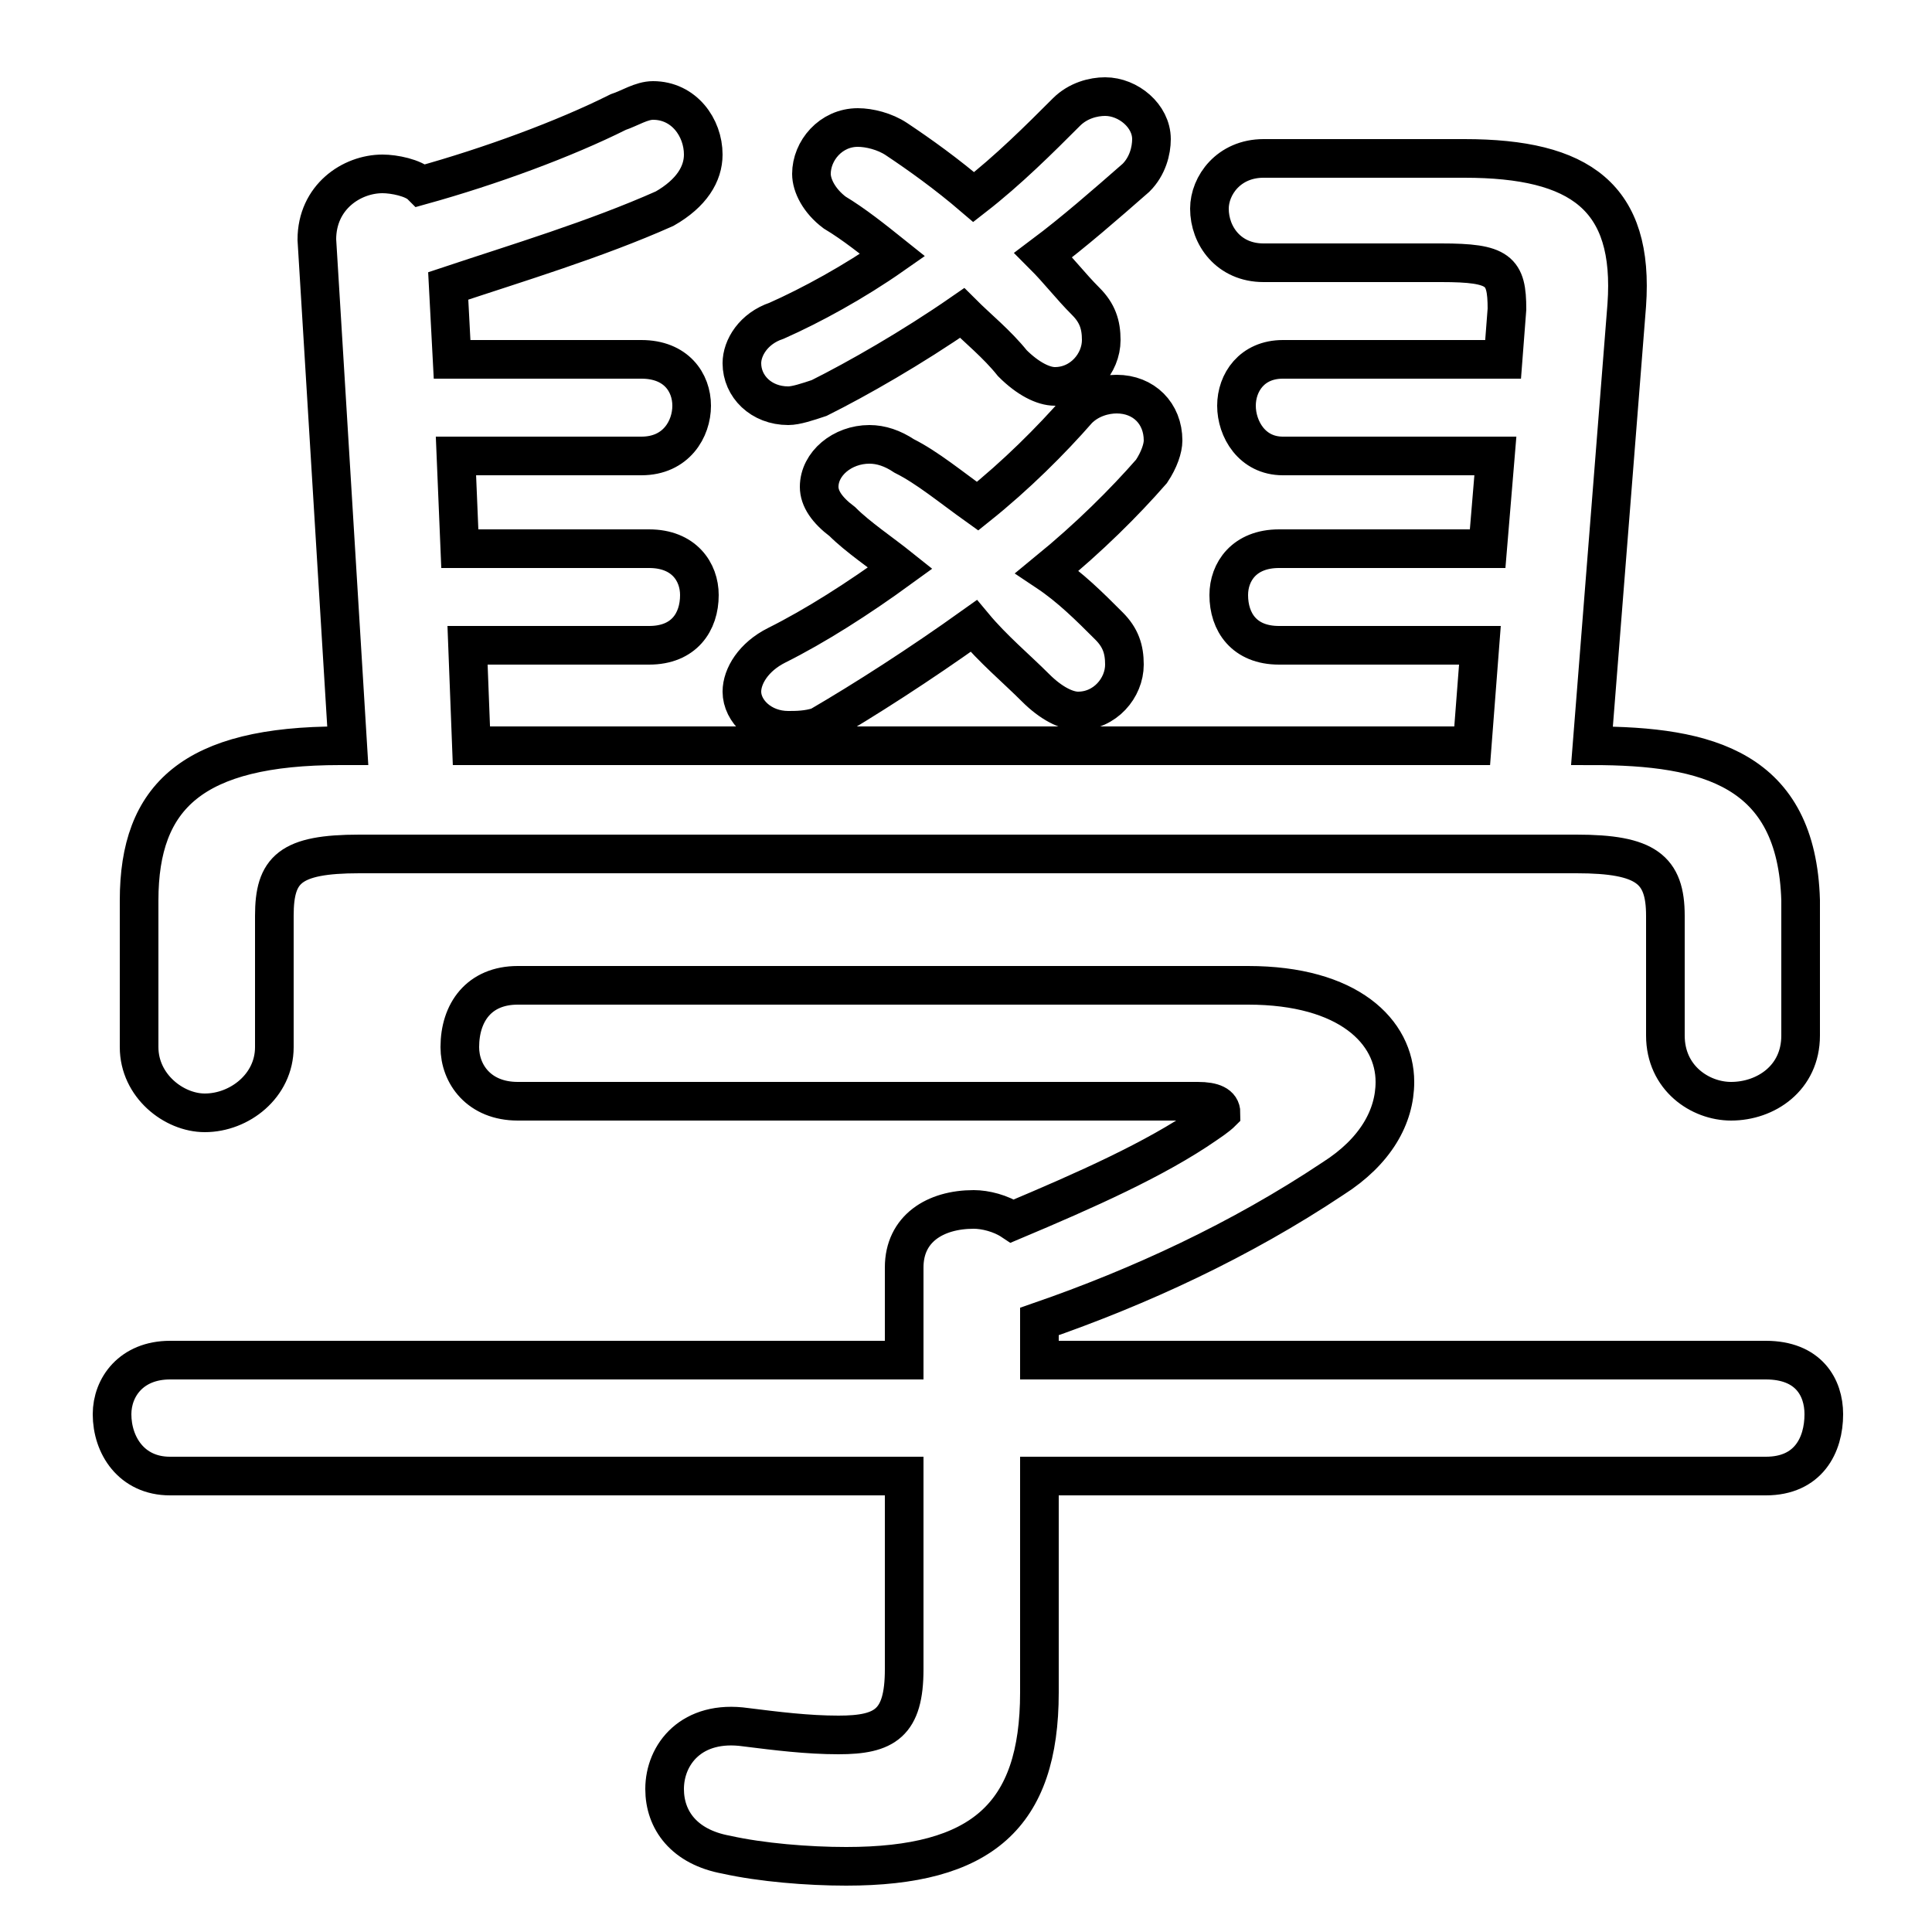 <svg xmlns="http://www.w3.org/2000/svg" viewBox="0 -44.0 50.0 50.0">
    <rect x="0" y="-44.0" width="50.0" height="50.0" fill="#808080" stroke="none"/>
    <g transform="scale(1, -1)">
        <!-- ボディの枠 -->
        <rect x="0" y="-6.0" width="50.0" height="50.0"
            stroke="white" fill="white"/>
        <!-- グリフ座標系の原点 -->
        <circle cx="0" cy="0" r="5" fill="white"/>
        <!-- グリフのアウトライン -->
        <g style="fill:none;stroke:#000000;stroke-width:1;">
<path d="M 23.1 37.4 C 22.1 36.7 21.0 36.1 20.1 35.7 C 19.5 35.5 19.2 35.0 19.2 34.6 C 19.2 34.0 19.7 33.5 20.4 33.5 C 20.6 33.5 20.9 33.6 21.2 33.7 C 22.2 34.2 23.6 35.0 24.9 35.9 C 25.3 35.5 25.8 35.1 26.2 34.6 C 26.6 34.2 27.0 34.0 27.3 34.0 C 28.0 34.0 28.5 34.6 28.5 35.2 C 28.5 35.6 28.4 35.9 28.1 36.2 C 27.7 36.6 27.4 37.0 27.0 37.4 C 27.8 38.0 28.6 38.7 29.4 39.4 C 29.7 39.7 29.8 40.1 29.8 40.4 C 29.8 41.0 29.2 41.5 28.6 41.5 C 28.3 41.5 27.9 41.4 27.6 41.1 C 26.9 40.4 26.1 39.6 25.2 38.9 C 24.5 39.5 23.8 40.0 23.2 40.4 C 22.9 40.6 22.5 40.7 22.2 40.7 C 21.5 40.7 21.0 40.1 21.0 39.5 C 21.0 39.2 21.2 38.8 21.6 38.5 C 22.1 38.2 22.6 37.8 23.1 37.4 Z M 23.3 29.3 C 22.2 28.5 21.1 27.8 20.1 27.3 C 19.5 27.0 19.2 26.5 19.2 26.1 C 19.2 25.6 19.7 25.1 20.4 25.1 C 20.6 25.1 20.9 25.1 21.2 25.2 C 22.4 25.9 23.8 26.8 25.2 27.8 C 25.7 27.2 26.3 26.7 26.8 26.2 C 27.2 25.8 27.6 25.6 27.9 25.6 C 28.6 25.6 29.1 26.2 29.1 26.8 C 29.1 27.2 29.0 27.5 28.7 27.8 C 28.2 28.3 27.7 28.8 27.1 29.2 C 28.2 30.1 29.1 31.0 29.8 31.8 C 30.0 32.1 30.1 32.4 30.1 32.6 C 30.1 33.3 29.6 33.8 28.9 33.8 C 28.6 33.8 28.2 33.7 27.9 33.4 C 27.2 32.6 26.3 31.7 25.3 30.9 C 24.6 31.4 24.0 31.9 23.4 32.2 C 23.1 32.4 22.8 32.5 22.5 32.5 C 21.8 32.5 21.2 32.0 21.2 31.4 C 21.2 31.1 21.4 30.8 21.8 30.5 C 22.2 30.1 22.8 29.7 23.3 29.3 Z M 12.2 24.7 L 12.1 27.3 L 16.8 27.3 C 17.7 27.3 18.1 27.9 18.1 28.6 C 18.1 29.2 17.7 29.8 16.8 29.8 L 11.9 29.8 L 11.8 32.2 L 16.6 32.2 C 17.5 32.2 17.9 32.9 17.9 33.5 C 17.9 34.1 17.5 34.7 16.6 34.7 L 11.7 34.7 L 11.6 36.6 C 13.4 37.2 15.4 37.8 17.2 38.6 C 17.9 39.0 18.2 39.5 18.2 40.0 C 18.2 40.7 17.7 41.4 16.9 41.4 C 16.6 41.4 16.3 41.2 16.0 41.1 C 14.6 40.4 12.7 39.7 10.9 39.2 C 10.7 39.4 10.2 39.5 9.9 39.5 C 9.1 39.5 8.2 38.9 8.2 37.8 L 9.0 24.7 L 8.8 24.7 C 5.0 24.7 3.6 23.4 3.6 20.7 L 3.6 16.9 C 3.6 15.9 4.5 15.2 5.3 15.2 C 6.2 15.2 7.1 15.9 7.1 16.9 L 7.1 20.3 C 7.1 21.5 7.5 21.9 9.3 21.9 L 40.8 21.9 C 42.6 21.9 43.1 21.5 43.1 20.3 L 43.1 17.2 C 43.1 16.1 44.0 15.5 44.8 15.5 C 45.7 15.5 46.6 16.1 46.6 17.2 L 46.6 20.7 C 46.5 24.1 44.2 24.7 41.2 24.7 L 42.1 36.1 C 42.3 38.9 40.9 39.9 37.9 39.9 L 32.7 39.9 C 31.8 39.9 31.3 39.2 31.3 38.6 C 31.3 37.9 31.8 37.2 32.7 37.2 L 37.3 37.2 C 38.8 37.2 39.0 37.0 39.0 36.0 L 38.9 34.7 L 33.2 34.7 C 32.4 34.7 32.0 34.1 32.0 33.5 C 32.0 32.9 32.4 32.2 33.2 32.2 L 38.7 32.2 L 38.5 29.8 L 33.1 29.8 C 32.2 29.8 31.8 29.2 31.8 28.6 C 31.8 27.9 32.2 27.3 33.1 27.3 L 38.3 27.3 L 38.1 24.7 Z M 26.9 9.8 C 29.5 10.7 32.1 11.9 34.5 13.5 C 35.6 14.2 36.1 15.1 36.1 16.0 C 36.1 17.3 34.9 18.5 32.3 18.5 L 13.4 18.5 C 12.4 18.5 11.9 17.8 11.9 16.9 C 11.9 16.2 12.4 15.5 13.4 15.5 L 31.0 15.5 C 31.4 15.5 31.6 15.4 31.6 15.2 C 31.6 15.2 31.5 15.1 31.2 14.9 C 29.9 14.0 28.1 13.2 26.2 12.4 C 25.9 12.6 25.5 12.7 25.2 12.7 C 24.2 12.7 23.4 12.2 23.4 11.2 L 23.4 8.8 L 4.4 8.8 C 3.4 8.8 2.9 8.1 2.9 7.4 C 2.9 6.6 3.4 5.8 4.4 5.8 L 23.4 5.8 L 23.4 0.8 C 23.4 -0.6 22.9 -0.9 21.7 -0.9 C 20.9 -0.9 20.1 -0.8 19.3 -0.7 C 17.9 -0.5 17.2 -1.4 17.2 -2.3 C 17.2 -3.1 17.7 -3.8 18.8 -4.0 C 19.7 -4.2 20.9 -4.3 21.9 -4.3 C 25.4 -4.3 26.9 -3.0 26.9 0.2 L 26.9 5.8 L 45.7 5.8 C 46.8 5.8 47.2 6.6 47.2 7.4 C 47.2 8.1 46.8 8.8 45.7 8.8 L 26.9 8.8 Z"/>
</g>
</g>
</svg>